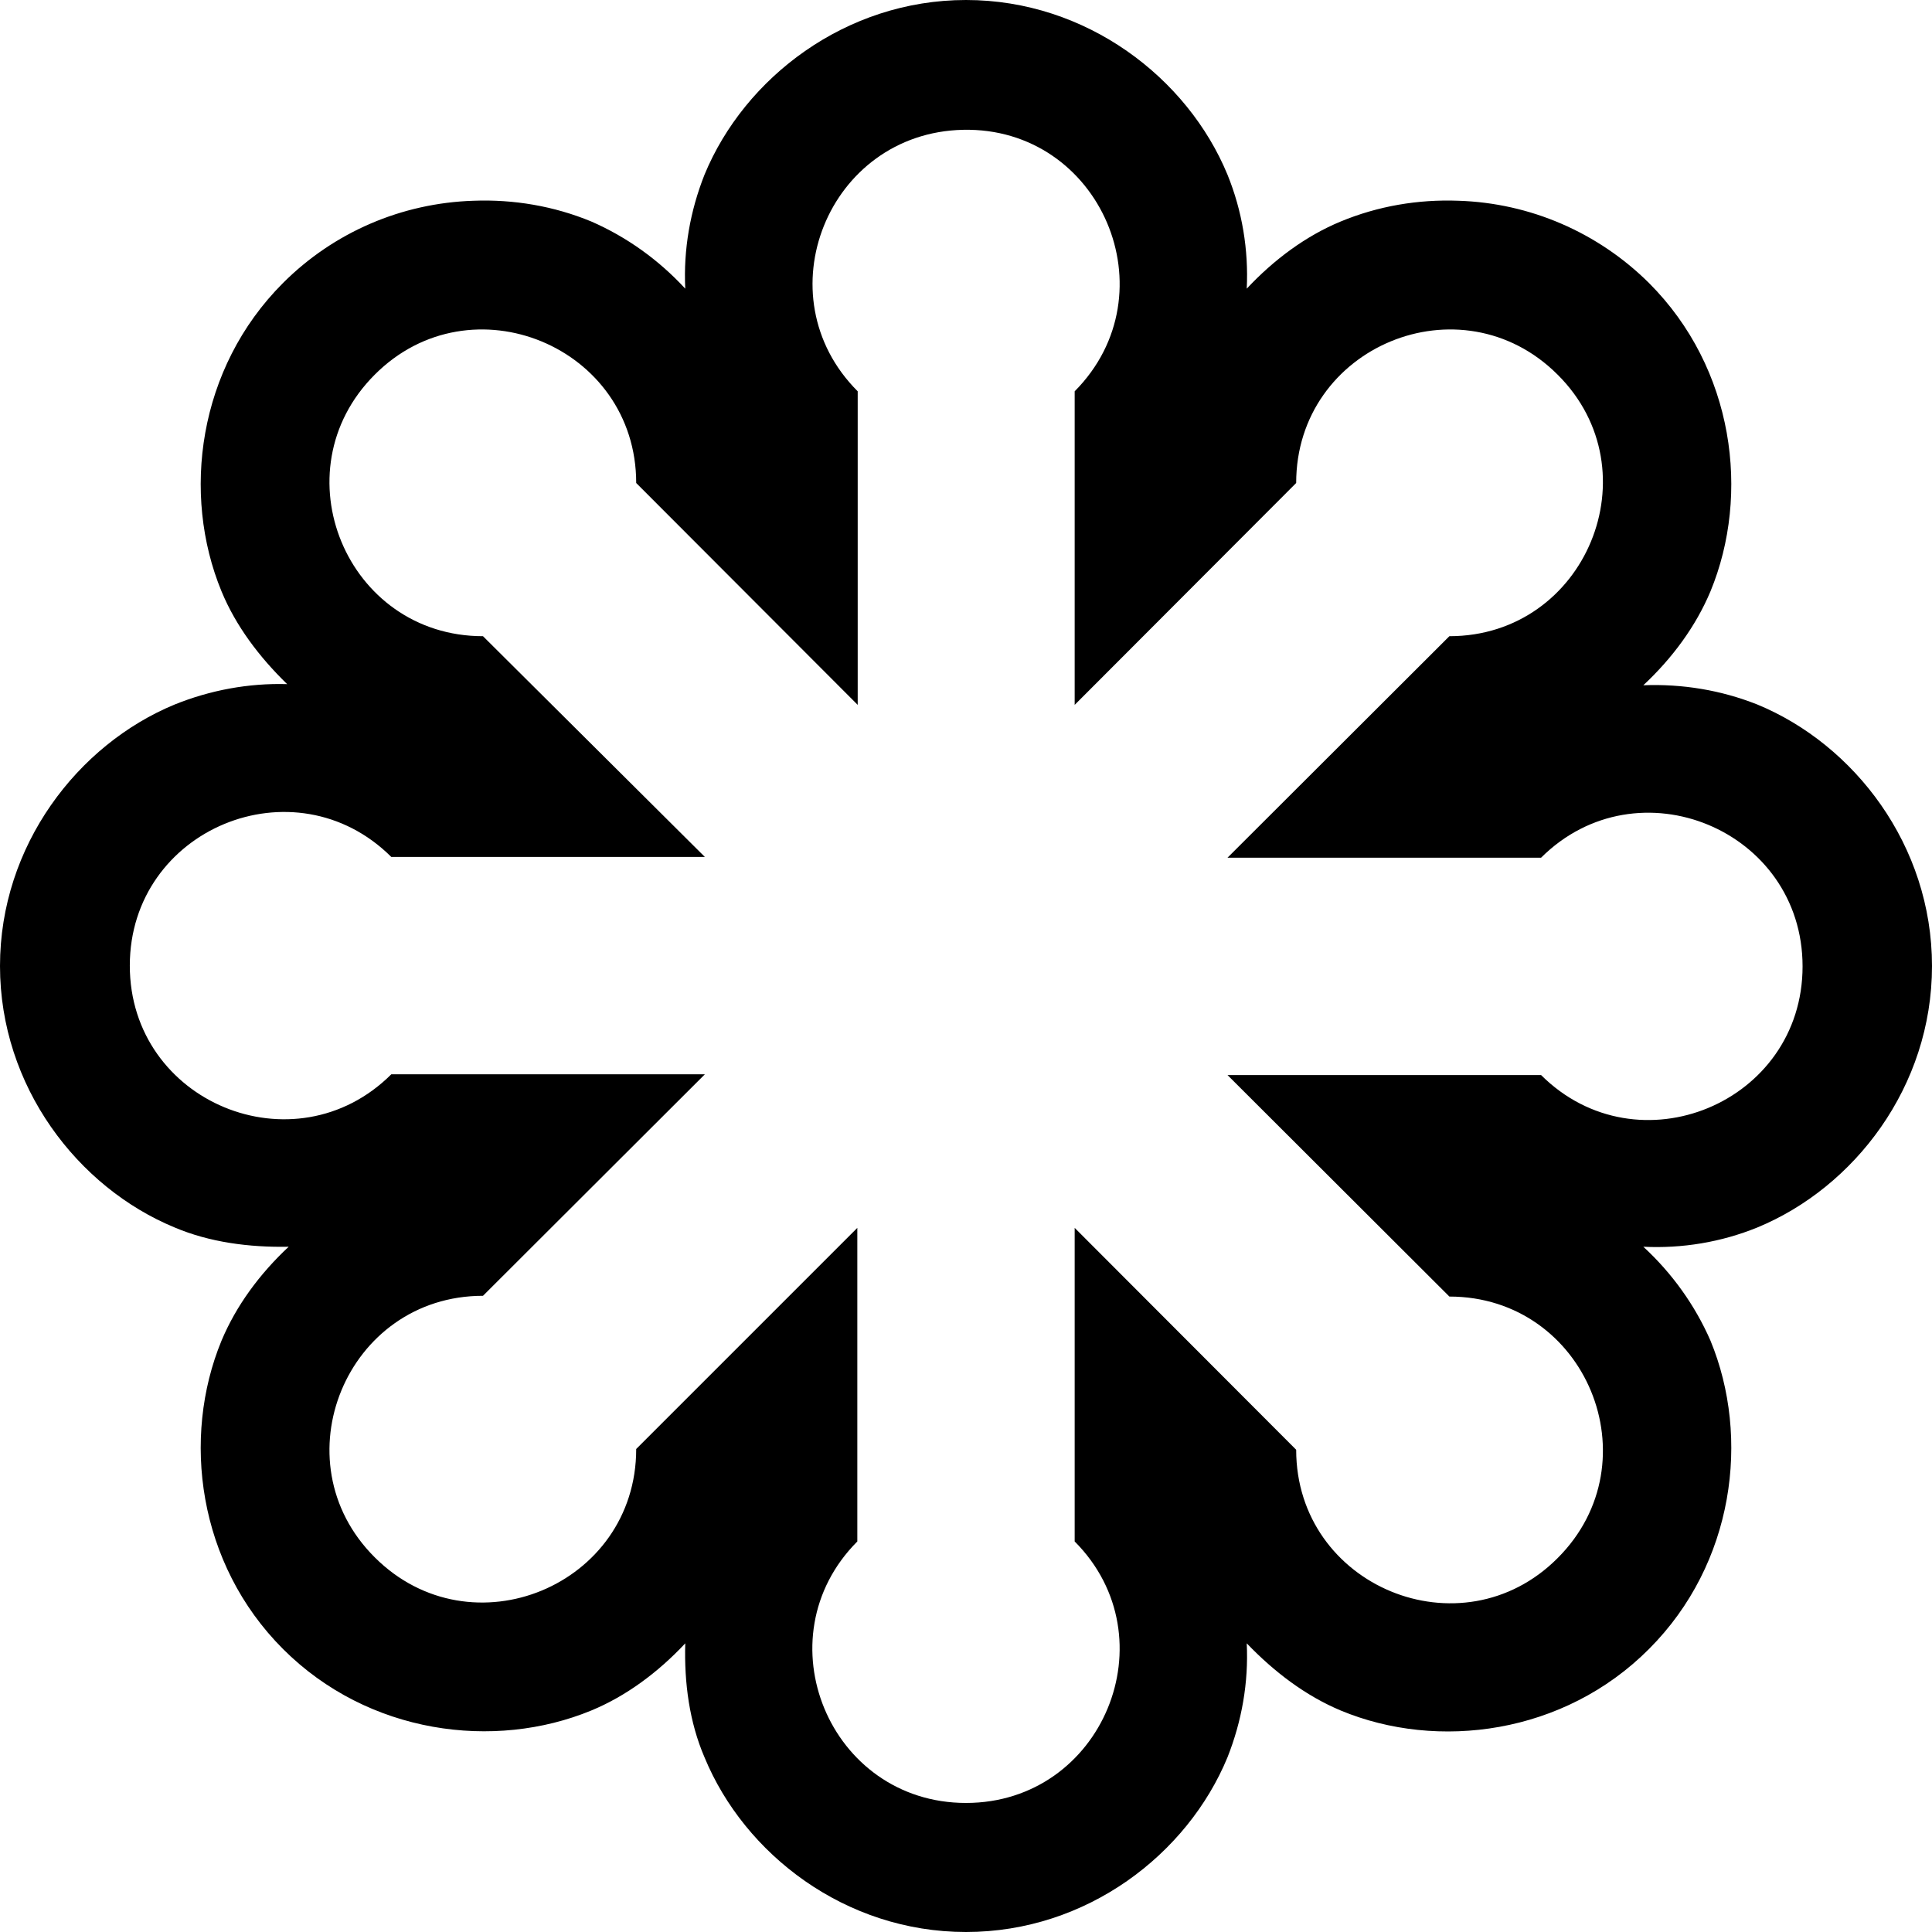 <?xml version="1.0" encoding="utf-8"?>
<!-- Generator: Adobe Illustrator 24.1.1, SVG Export Plug-In . SVG Version: 6.00 Build 0)  -->
<svg version="1.1" id="Layer_1" xmlns="http://www.w3.org/2000/svg" xmlns:xlink="http://www.w3.org/1999/xlink" x="0px" y="0px"
	 viewBox="0 0 512 512" style="enable-background:new 0 0 512 512;" xml:space="preserve">
<g>
	<path d="M256,0c-31.9,0-58.7,20.6-69.3,46.3c-3.8,9.6-5.6,19.8-5.1,30.2c-7-7.6-15.5-13.7-24.9-17.8c-9.9-4.1-20.6-5.9-31.2-5.5
		c-19,0.6-37,8.3-50.5,21.8c-22.6,22.6-26.9,56-16.3,81.7c3.8,9.2,10,17.4,17.4,24.6c-10.2-0.3-20.4,1.6-29.8,5.4
		C20.6,197.3,0,224.1,0,256s20.6,58.7,46.3,69.3c9.2,3.9,19.7,5.3,30.2,5.1c-7.7,7.2-13.9,15.6-17.8,24.9
		C48.1,381,52.4,414.4,75,437c22.6,22.6,56,26.9,81.7,16.3c9.2-3.8,17.7-10.1,24.9-17.8c-0.3,10.5,1.1,20.9,5.1,30.2
		c10.6,25.7,37.3,46.3,69.3,46.3s58.7-20.6,69.3-46.3c3.8-9.6,5.6-19.8,5.1-30.2c7.3,7.6,15.6,13.9,24.9,17.8
		c25.7,10.7,59.2,6.3,81.7-16.3c22.6-22.6,26.9-56,16.3-81.7c-4.1-9.4-10.2-17.9-17.8-24.9c10.3,0.5,20.6-1.2,30.2-5.1
		c25.7-10.6,46.3-37.3,46.3-69.3s-20.6-58.7-46.3-69.3c-9.6-3.8-19.8-5.5-30.2-5.1c7.7-7.2,13.9-15.6,17.8-24.9
		C463.9,131,459.6,97.6,437,75c-13.5-13.4-31.5-21.2-50.5-21.8c-10.7-0.4-21.3,1.4-31.2,5.5c-9.2,3.8-17.7,10.1-24.9,17.8
		c0.5-10.3-1.2-20.6-5.1-30.2C314.7,20.6,287.9,0,256,0L256,0z M255.2,34.4c36.5-0.8,55.4,43.3,29.6,69.3v83.1l58.7-58.8
		c0-36.2,43.7-54.3,69.3-28.7c25.6,25.5,7.5,69.3-28.7,69.3l-58.8,58.7h83.1c25.6-25.5,69.3-7.4,69.3,28.8
		c0,36.2-43.7,54.3-69.3,28.8h-83.1l58.8,58.7c36.2,0,54.3,43.7,28.7,69.3c-25.5,25.6-69.3,7.5-69.3-28.7l-58.7-58.8v83.1
		c25.5,25.6,7.4,69.3-28.8,69.3s-54.3-43.7-28.8-69.3v-83.1L168.6,384c0,36.2-43.7,54.3-69.3,28.7c-25.6-25.5-7.5-69.3,28.7-69.3
		l58.8-58.7h-83.1c-25.6,25.5-69.3,7.4-69.3-28.8c0-36.2,43.7-54.3,69.3-28.8h83.1L128,168.6c-36.2,0-54.3-43.7-28.7-69.3
		c25.5-25.6,69.3-7.5,69.3,28.7l58.7,58.8v-83.1C202,78.4,219.4,35.2,255.2,34.4z"/>
</g>
</svg>
